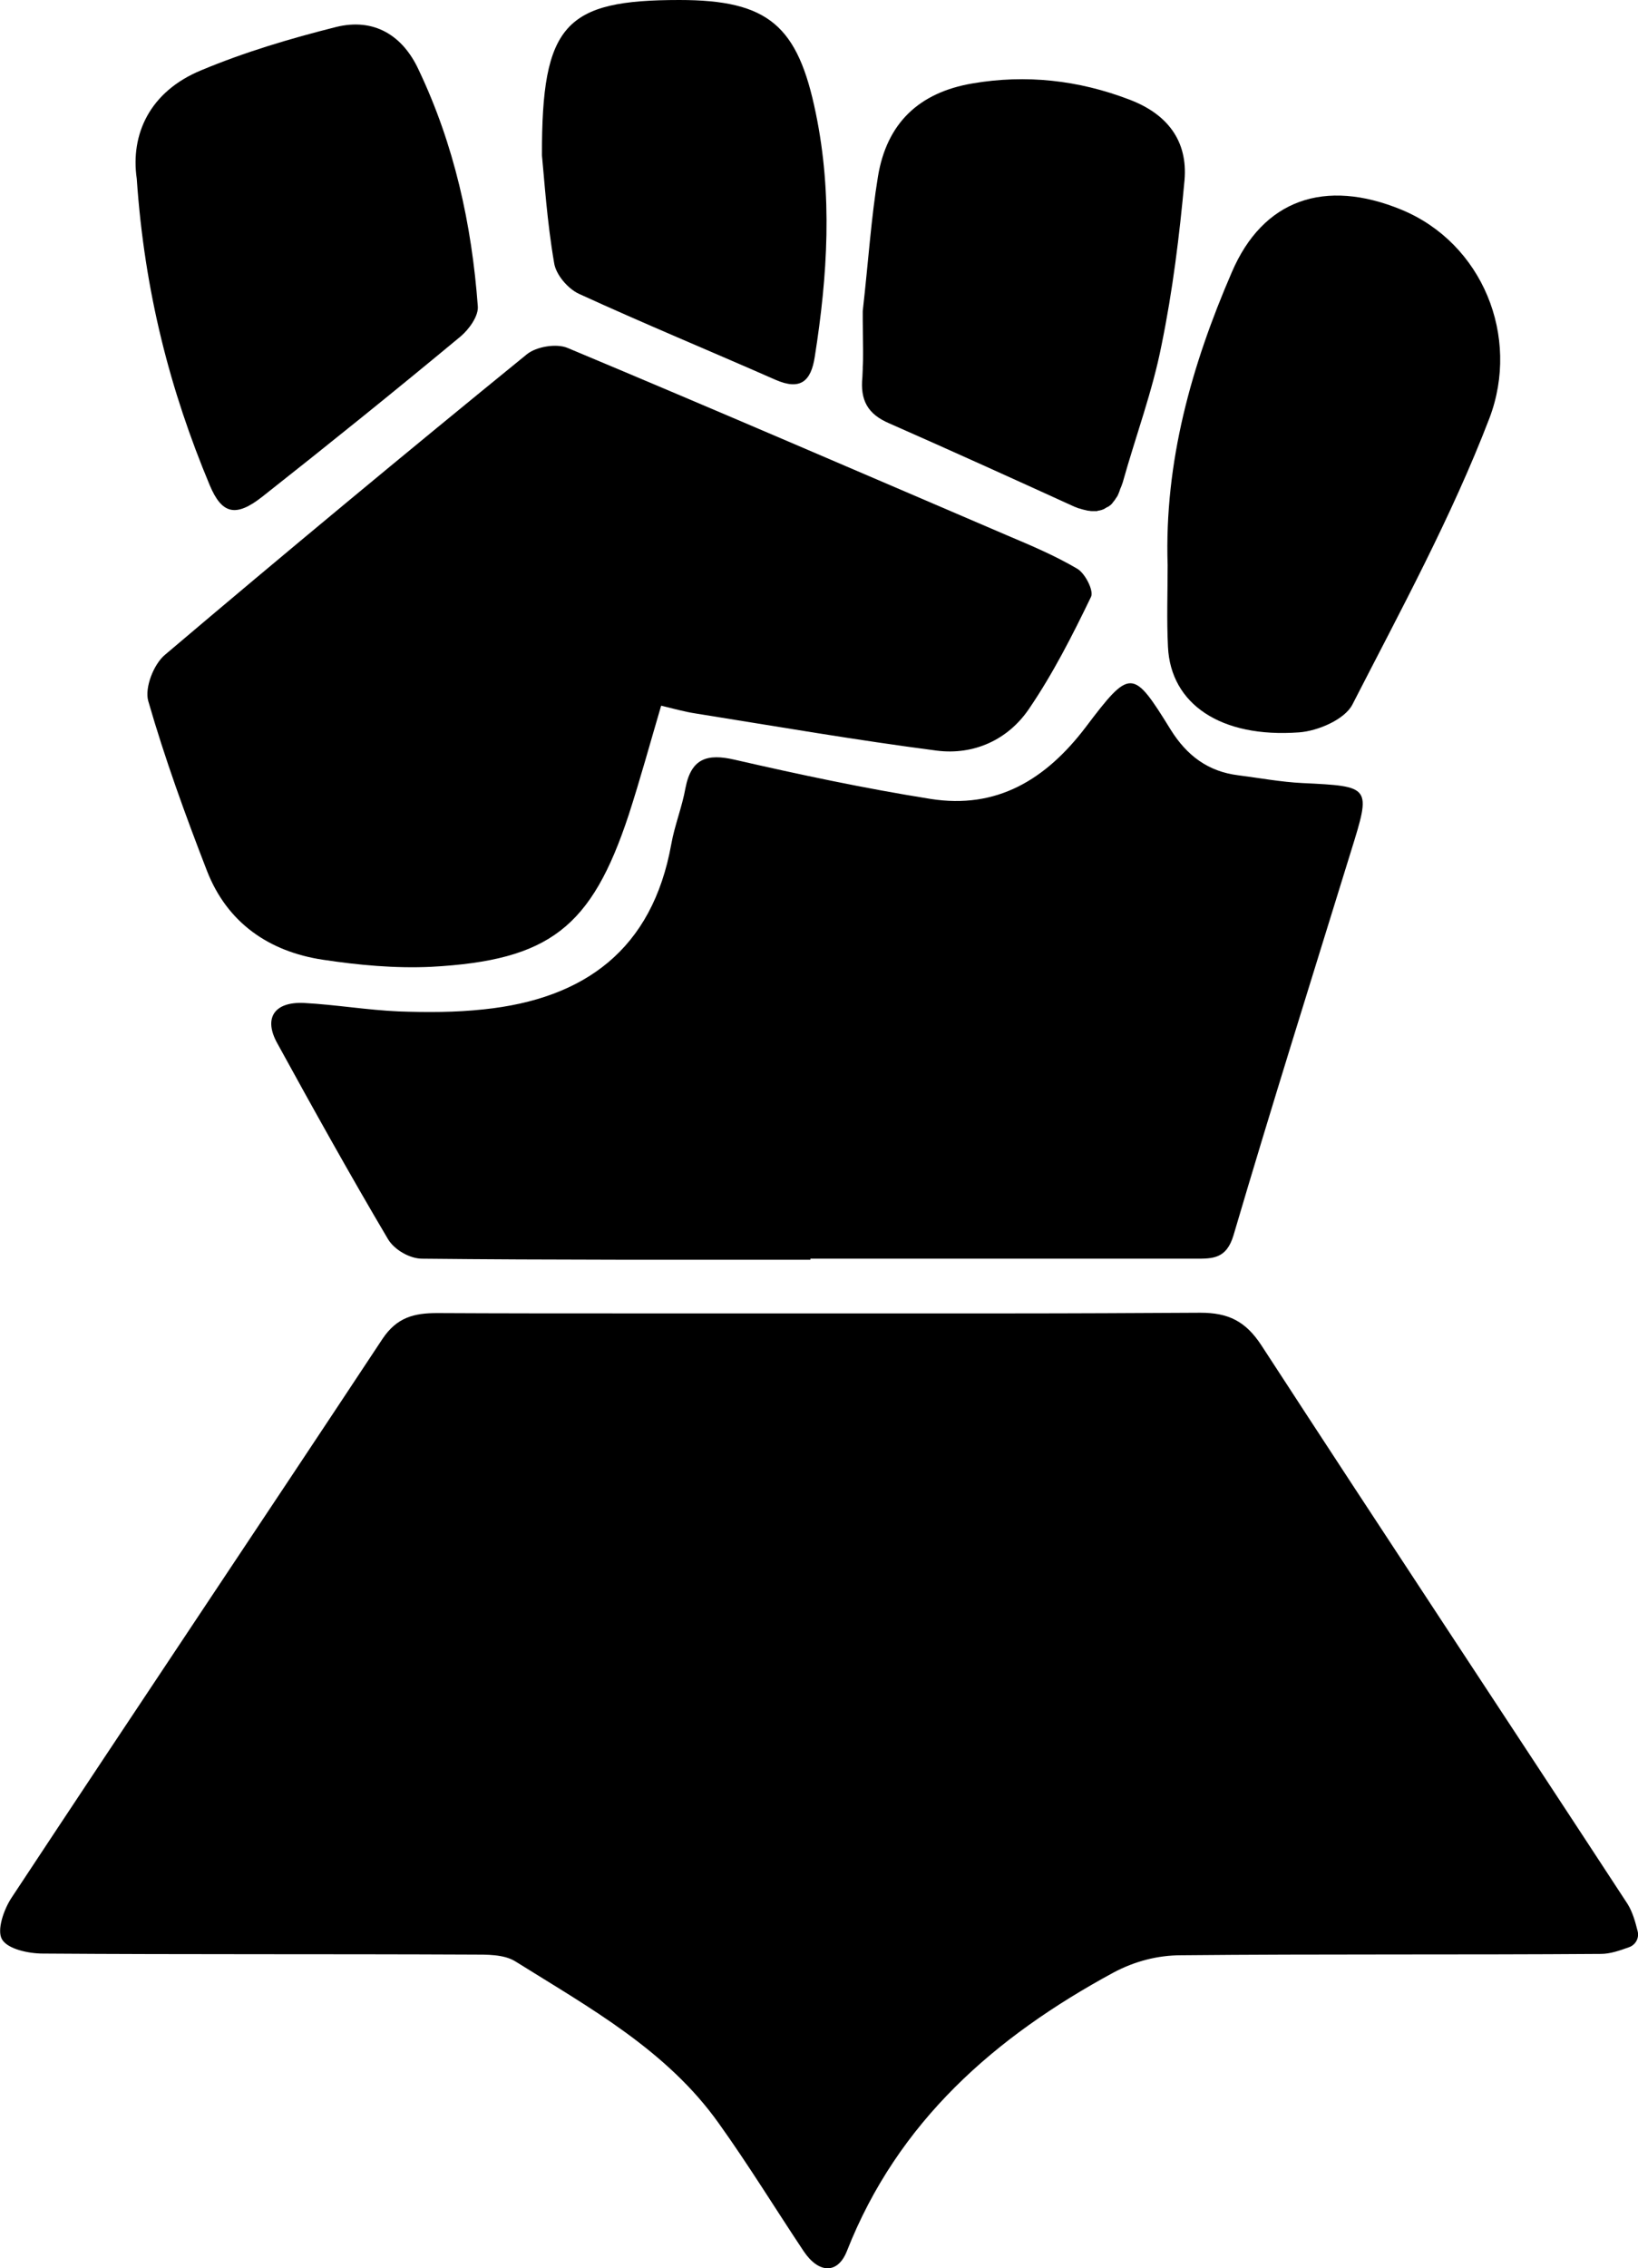 <?xml version="1.0" encoding="utf-8"?>
<!-- Generator: Adobe Illustrator 21.0.2, SVG Export Plug-In . SVG Version: 6.00 Build 0)  -->
<!DOCTYPE svg PUBLIC "-//W3C//DTD SVG 1.1//EN" "http://www.w3.org/Graphics/SVG/1.1/DTD/svg11.dtd">
<svg version="1.1" id="Layer_1" xmlns="http://www.w3.org/2000/svg" xmlns:xlink="http://www.w3.org/1999/xlink" x="0px" y="0px"
	 viewBox="0 0 485.1 671.4" style="enable-background:new 0 0 485.1 671.4;" xml:space="preserve">
<g>
	<path d="M482,563.6c-36.1-55.2-72.5-110.1-108.4-165.3c-4.7-7.2-9.8-9.7-18.1-9.7c-18.8,0.1-37.7,0.2-56.5,0.2s-37.7,0-56.5,0
		c-18.8,0-37.7,0-56.5,0s-37.7,0-56.5-0.1c-6.8,0-11.9,1.2-16.2,7.6C76.8,451.5,39.9,506.5,3.4,561.8c-2.3,3.5-4.4,9.6-2.8,12.3
		c1.7,2.9,7.9,4.2,12.1,4.2c42.4,0.3,84.8,0.1,127.2,0.3c4.3,0,9.3-0.1,12.7,2c21.9,13.7,44.9,26.3,60.3,48
		c8.8,12.3,16.7,25.2,25.1,37.8c4.5,6.7,10.1,6.8,12.8,0c15.1-38.4,43.9-63.5,79-82.5c6.2-3.3,13-5.1,20-5.1
		c41.4-0.4,82.9-0.1,124.3-0.4c2.8,0,5.6-1,8.4-2c1.9-0.7,3-2.7,2.5-4.7C484.3,568.9,483.5,566,482,563.6z"/>
	<path d="M366.7,229.5c-8.9-1.1-15.2-5.8-20-13.5c-11.2-18.1-11.9-18.3-25.2-0.7c-11.8,15.5-26.3,24.3-45.9,21.2
		c-19.5-3.1-38.8-7.2-58-11.6c-8.2-1.9-12.9-0.4-14.6,8.4c-1,5.6-3.2,11-4.2,16.6c-5.6,31.1-25.6,45.8-55.6,48.9
		c-8.3,0.9-16.8,0.9-25.1,0.6c-9.4-0.4-18.7-2-28.1-2.5c-8.8-0.4-12,4.5-7.9,11.9c10.7,19.5,21.5,38.9,32.8,58
		c1.9,3.2,6.5,5.8,10.1,5.8c38.3,0.4,76.7,0.3,115,0.3c0-0.1,0-0.2,0-0.3c38,0,76,0,114,0c5.1,0,9.2,0.1,11.3-6.9
		c11.2-38,23.1-75.8,34.8-113.7c6-19.3,6-19.2-14.4-20.2C379.4,231.5,373,230.3,366.7,229.5z"/>
	<path d="M43.9,207.5c4.9,17,11,33.8,17.4,50.3c6,15.4,18.4,23.9,34.3,26.3c10.6,1.6,21.4,2.6,32.1,2.1c35.1-1.9,47.5-11.7,58.5-45
		c3.4-10.5,6.3-21.1,9.6-32.3c3.8,0.9,6.9,1.8,10.2,2.3c23.8,3.8,47.5,7.9,71.4,11c11,1.4,21.1-3.2,27.3-12.3
		c7.1-10.4,12.9-21.8,18.4-33.2c0.9-1.8-1.7-6.9-4-8.3c-6.6-3.9-13.7-6.9-20.8-9.9c-43.4-18.6-86.7-37.3-130.2-55.5
		c-3.3-1.4-9.3-0.4-12.1,1.9c-36,29.3-71.7,58.9-107.1,88.9C45.5,196.6,42.8,203.6,43.9,207.5z"/>
	<path d="M345.8,167.3c0,8.1-0.3,16.1,0.1,24.2c0.8,16.9,15.6,27,38.8,25.3c5.6-0.4,13.5-3.8,15.8-8.2
		c14.3-27.9,29.4-55.6,40.6-84.8c9.2-24.2-2.1-51.8-26-61.7c-22.8-9.4-41.1-3-50.3,18.5C352.9,108.1,344.8,136.7,345.8,167.3z"/>
	<path d="M62.1,143.6c3.6,8.6,7.7,9.6,15.5,3.5c19.8-15.6,39.4-31.4,58.8-47.5c2.5-2.1,5.4-6.1,5.1-9c-1.8-24.3-7-47.8-17.5-69.9
		C119.3,10.5,110.8,5.2,99.5,8C86,11.4,72.5,15.4,59.6,20.8c-15.3,6.3-21,19-19.1,32.1C42.8,86.5,50.4,115.6,62.1,143.6z"/>
	<path d="M263.3,125.3C263.3,125.3,263.3,125.3,263.3,125.3c18.4,8.1,36.7,16.4,54.9,24.7c0.3,0.1,0.5,0.2,0.8,0.3
		c0.2,0.1,0.4,0.2,0.6,0.2c0.4,0.1,0.7,0.2,1,0.3c0.1,0,0.3,0.1,0.4,0.1c0.5,0.1,0.9,0.2,1.3,0.3c0.1,0,0.2,0,0.3,0
		c0.3,0.1,0.6,0.1,1,0.1c0.1,0,0.3,0,0.4,0c0.2,0,0.5,0,0.7,0c0.2,0,0.3,0,0.4-0.1c0.2,0,0.4-0.1,0.6-0.1c0.1,0,0.3-0.1,0.4-0.1
		c0.2-0.1,0.4-0.1,0.6-0.2c0.1-0.1,0.3-0.1,0.4-0.2c0.2-0.1,0.3-0.2,0.5-0.3c0.1-0.1,0.3-0.2,0.4-0.2c0.2-0.1,0.3-0.2,0.5-0.3
		c0.1-0.1,0.2-0.2,0.4-0.3c0.1-0.1,0.3-0.3,0.4-0.4c0.1-0.1,0.2-0.2,0.3-0.4c0.1-0.2,0.3-0.3,0.4-0.5c0.1-0.1,0.2-0.3,0.3-0.4
		c0.1-0.2,0.2-0.4,0.4-0.6c0.1-0.2,0.2-0.3,0.3-0.5c0.1-0.2,0.2-0.5,0.3-0.7c0.1-0.2,0.1-0.3,0.2-0.5c0.1-0.3,0.2-0.6,0.3-0.9
		c0.1-0.1,0.1-0.3,0.2-0.4c0.2-0.5,0.3-0.9,0.5-1.4c3.8-13.6,8.8-26.9,11.5-40.7c3.3-16.1,5.3-32.4,6.8-48.8
		c1-11.7-5.2-19.6-16.3-23.8c-15.1-5.8-30.7-7.5-46.5-4.8c-15.9,2.7-25.4,11.8-28,27.6c-2,12.2-2.8,24.7-4.5,39.8c0,0.9,0,1.9,0,2.9
		c0,2.5,0.1,5.3,0.1,8.4c0,0.5,0,0.9,0,1.4c0,1.2,0,2.5-0.1,3.8c0,0.2,0,0.4,0,0.6c0,0.8-0.1,1.6-0.1,2.4c0,0,0,0,0,0
		C254.7,118.5,257,122.6,263.3,125.3z"/>
	<path d="M171.5,87c19.2,8.8,38.8,16.9,58.1,25.4c7.5,3.3,10.6,0.4,11.7-6.8c3.8-24,5.3-48,0.3-72.1C236.3,7.6,227.6,0,201.2,0
		c-33.8,0-40.8,7.1-40.7,46c0.7,7.1,1.5,19.6,3.6,31.8C164.6,81.3,168.2,85.5,171.5,87z"/>
</g>
</svg>
